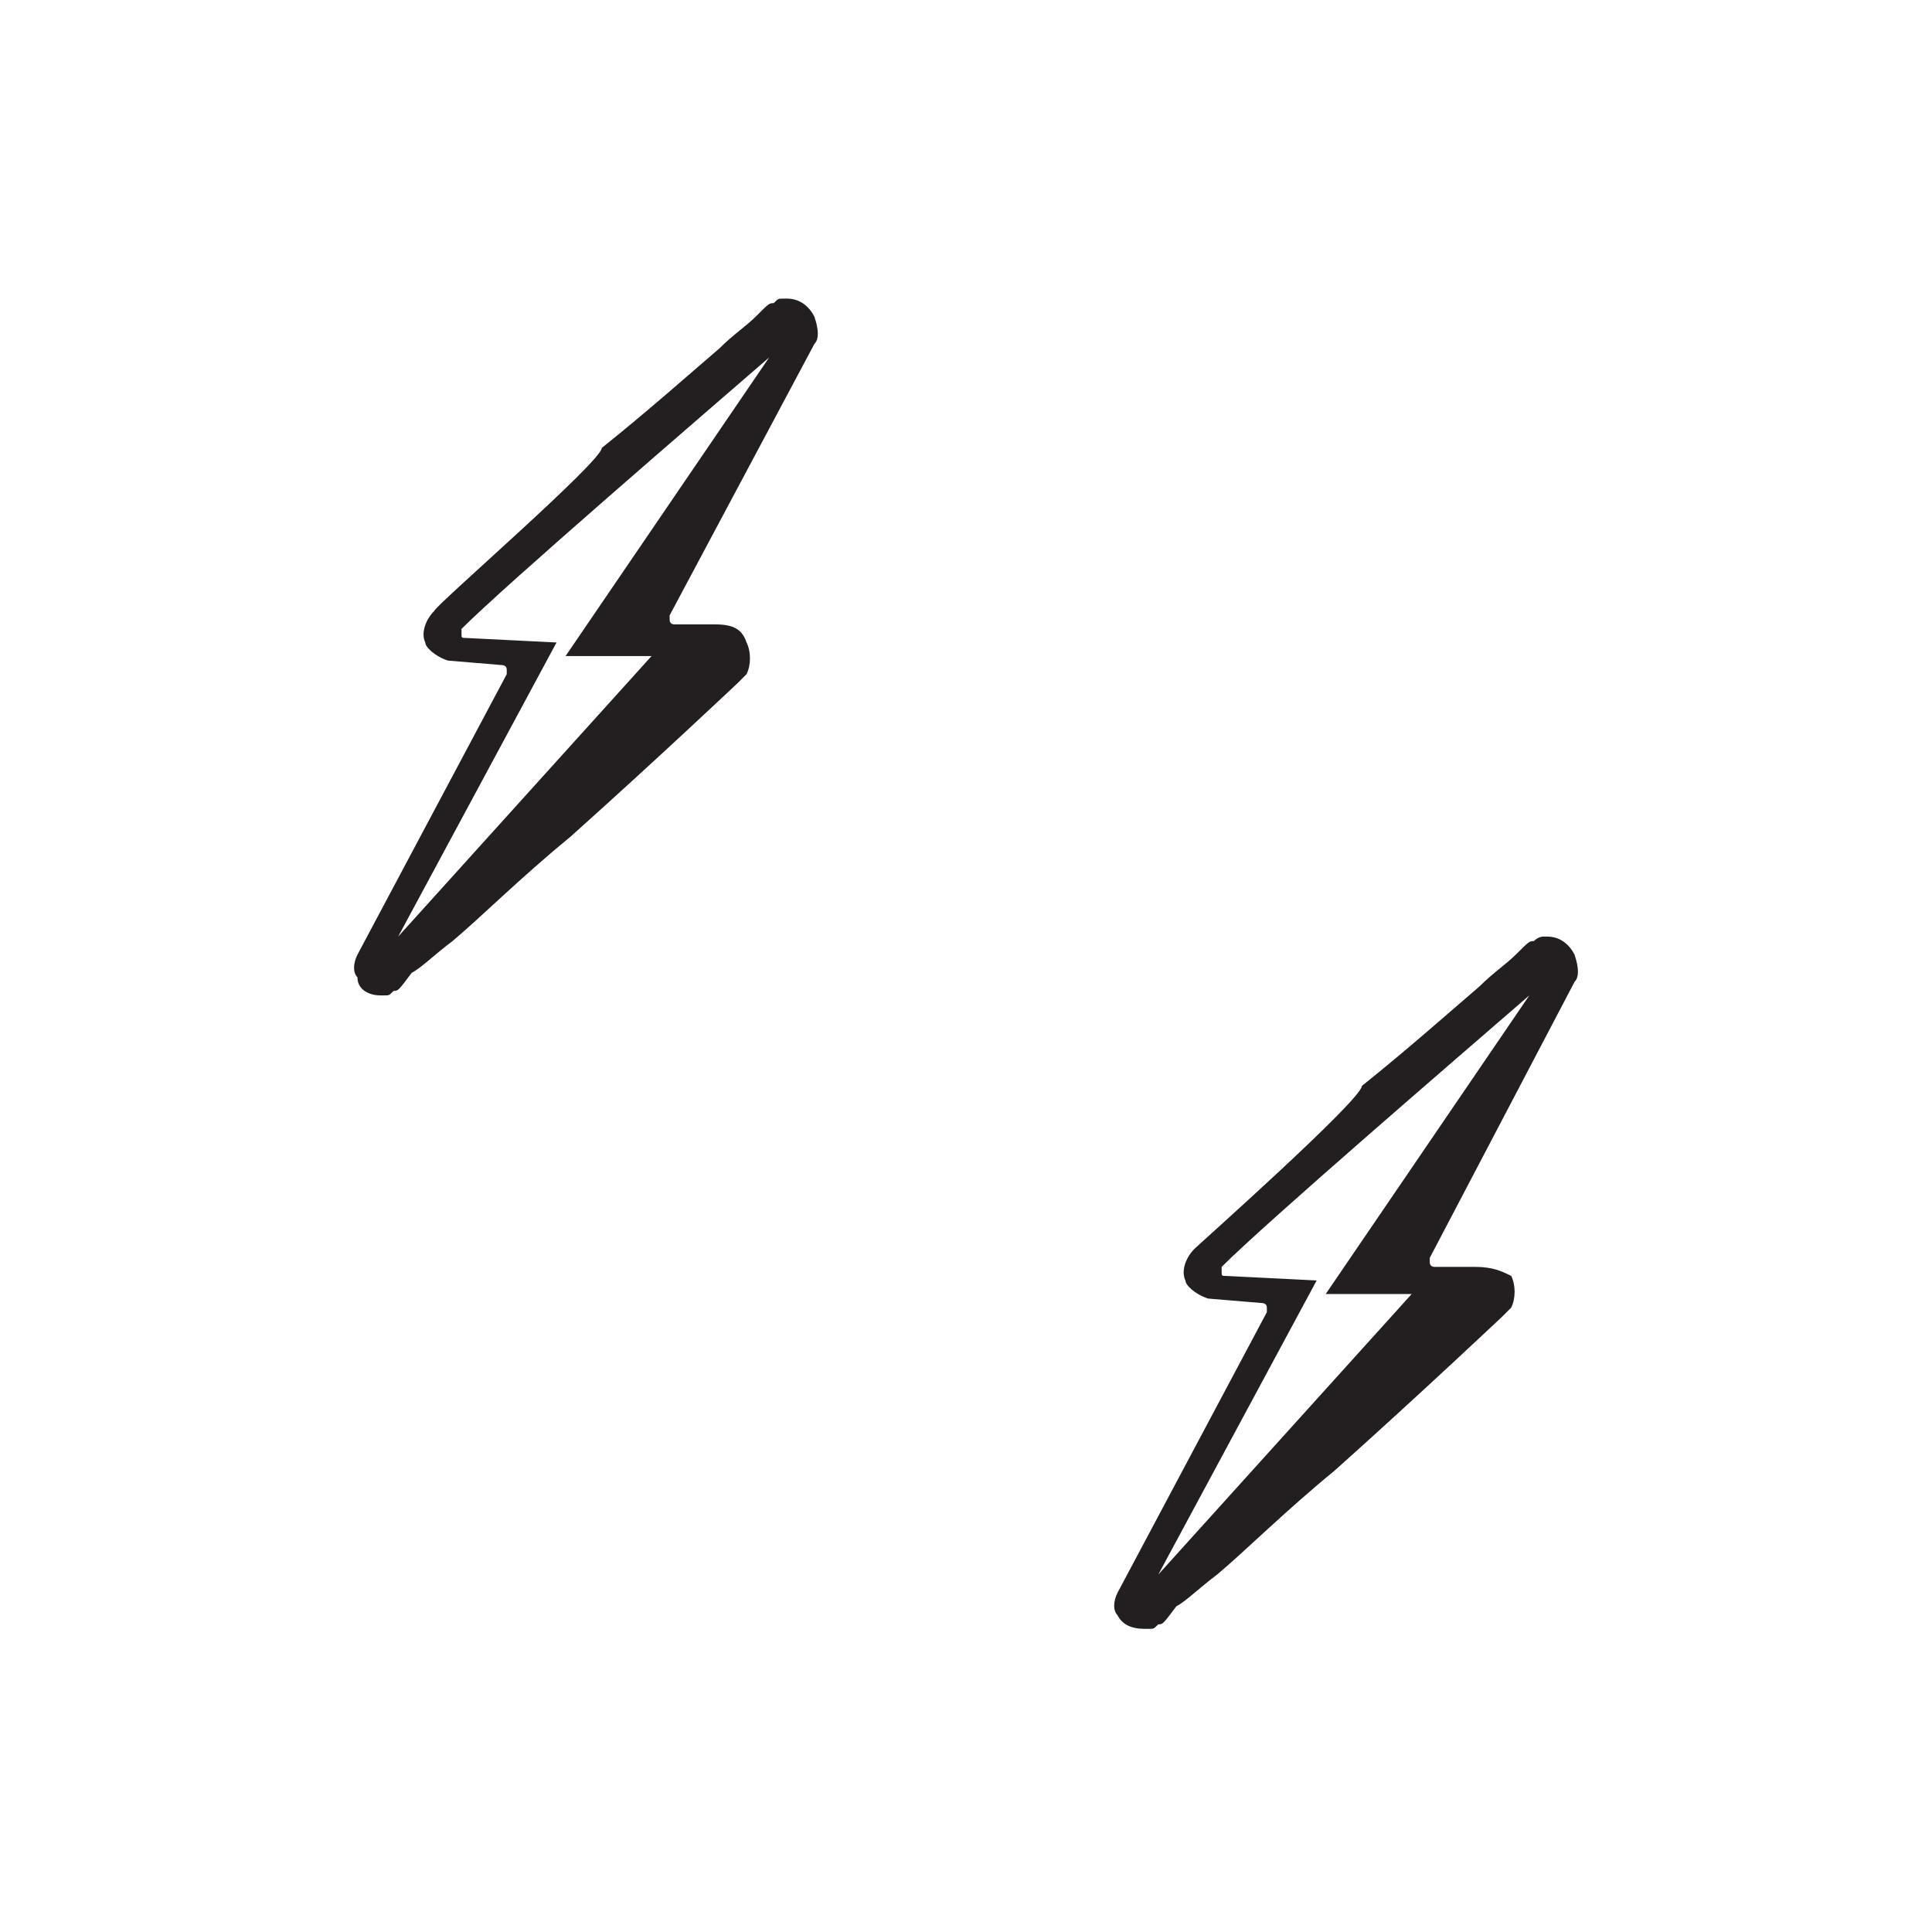 <?xml version="1.0" encoding="utf-8"?>
<!-- Generator: Adobe Illustrator 24.0.0, SVG Export Plug-In . SVG Version: 6.00 Build 0)  -->
<svg version="1.1" id="Layer_1" xmlns="http://www.w3.org/2000/svg" xmlns:xlink="http://www.w3.org/1999/xlink" x="0px" y="0px"
	 viewBox="0 0 42.7 42.7" style="enable-background:new 0 0 42.7 42.7;" xml:space="preserve">
<style type="text/css">
	.st0{fill:#231F20;}
</style>
<g>
	<path class="st0" d="M9.6,13.5c-0.2,0.2-0.3,0.5-0.2,0.7c0,0.1,0.2,0.3,0.5,0.4l1.2,0.1c0,0,0.1,0,0.1,0.1c0,0,0,0.1,0,0.1
		l-3.3,6.2c-0.1,0.2-0.1,0.4,0,0.5l0,0C7.9,21.9,8.2,22,8.4,22c0.1,0,0.1,0,0.1,0c0.1,0,0.1,0,0.2-0.1c0.1,0,0.1,0,0.4-0.4
		c0.2-0.1,0.5-0.4,0.9-0.7c0.6-0.5,1.5-1.4,2.6-2.3c1.9-1.7,3.7-3.4,3.7-3.4l0.1-0.1l0.1-0.1c0.1-0.2,0.1-0.5,0-0.7
		c-0.1-0.3-0.3-0.4-0.7-0.4h-0.9c0,0-0.1,0-0.1-0.1c0,0,0-0.1,0-0.1L18,7.6l0,0c0.1-0.1,0.1-0.3,0-0.6c-0.1-0.2-0.3-0.4-0.6-0.4
		c-0.1,0-0.1,0-0.1,0c-0.1,0-0.1,0-0.2,0.1c-0.1,0-0.1,0-0.4,0.3c-0.2,0.2-0.5,0.4-0.8,0.7c-0.7,0.6-1.6,1.4-2.6,2.2
		C13.3,10.2,9.6,13.4,9.6,13.5z M17,7.9C17,7.8,17,7.8,17,7.9l-4.5,6.6h1.2l0,0h0.7l-5.6,6.2l0,0l3.5-6.5l0,0l-2-0.1
		c-0.1,0-0.1,0-0.1-0.1s0-0.1,0-0.1C11.2,12.9,15.5,9.2,17,7.9z"/>
	<path class="st0" d="M26.4,27.6c-0.2,0.2-0.3,0.5-0.2,0.7c0,0.1,0.2,0.3,0.5,0.4l1.2,0.1c0,0,0.1,0,0.1,0.1c0,0,0,0.1,0,0.1
		l-3.3,6.2c-0.1,0.2-0.1,0.4,0,0.5l0,0c0.1,0.2,0.3,0.3,0.6,0.3c0.1,0,0.1,0,0.1,0c0.1,0,0.1,0,0.2-0.1c0.1,0,0.1,0,0.4-0.4
		c0.2-0.1,0.5-0.4,0.9-0.7c0.6-0.5,1.5-1.4,2.6-2.3c1.9-1.7,3.7-3.4,3.7-3.4l0.1-0.1l0.1-0.1c0.1-0.2,0.1-0.5,0-0.7
		C33.2,28.1,33,28,32.6,28h-0.9c0,0-0.1,0-0.1-0.1c0,0,0-0.1,0-0.1l3.2-6.1l0,0c0.1-0.1,0.1-0.3,0-0.6c-0.1-0.2-0.3-0.4-0.6-0.4
		c-0.1,0-0.1,0-0.1,0s-0.1,0-0.2,0.1c-0.1,0-0.1,0-0.4,0.3c-0.2,0.2-0.5,0.4-0.8,0.7c-0.7,0.6-1.6,1.4-2.6,2.2
		C30.1,24.3,26.5,27.5,26.4,27.6z M33.8,22C33.8,21.9,33.8,21.9,33.8,22l-4.5,6.6h1.2l0,0h0.7l-5.6,6.2l0,0l3.5-6.5l0,0l-2-0.1
		c-0.1,0-0.1,0-0.1-0.1c0-0.1,0-0.1,0-0.1C28,27,32.3,23.3,33.8,22z"/>
</g>
</svg>
